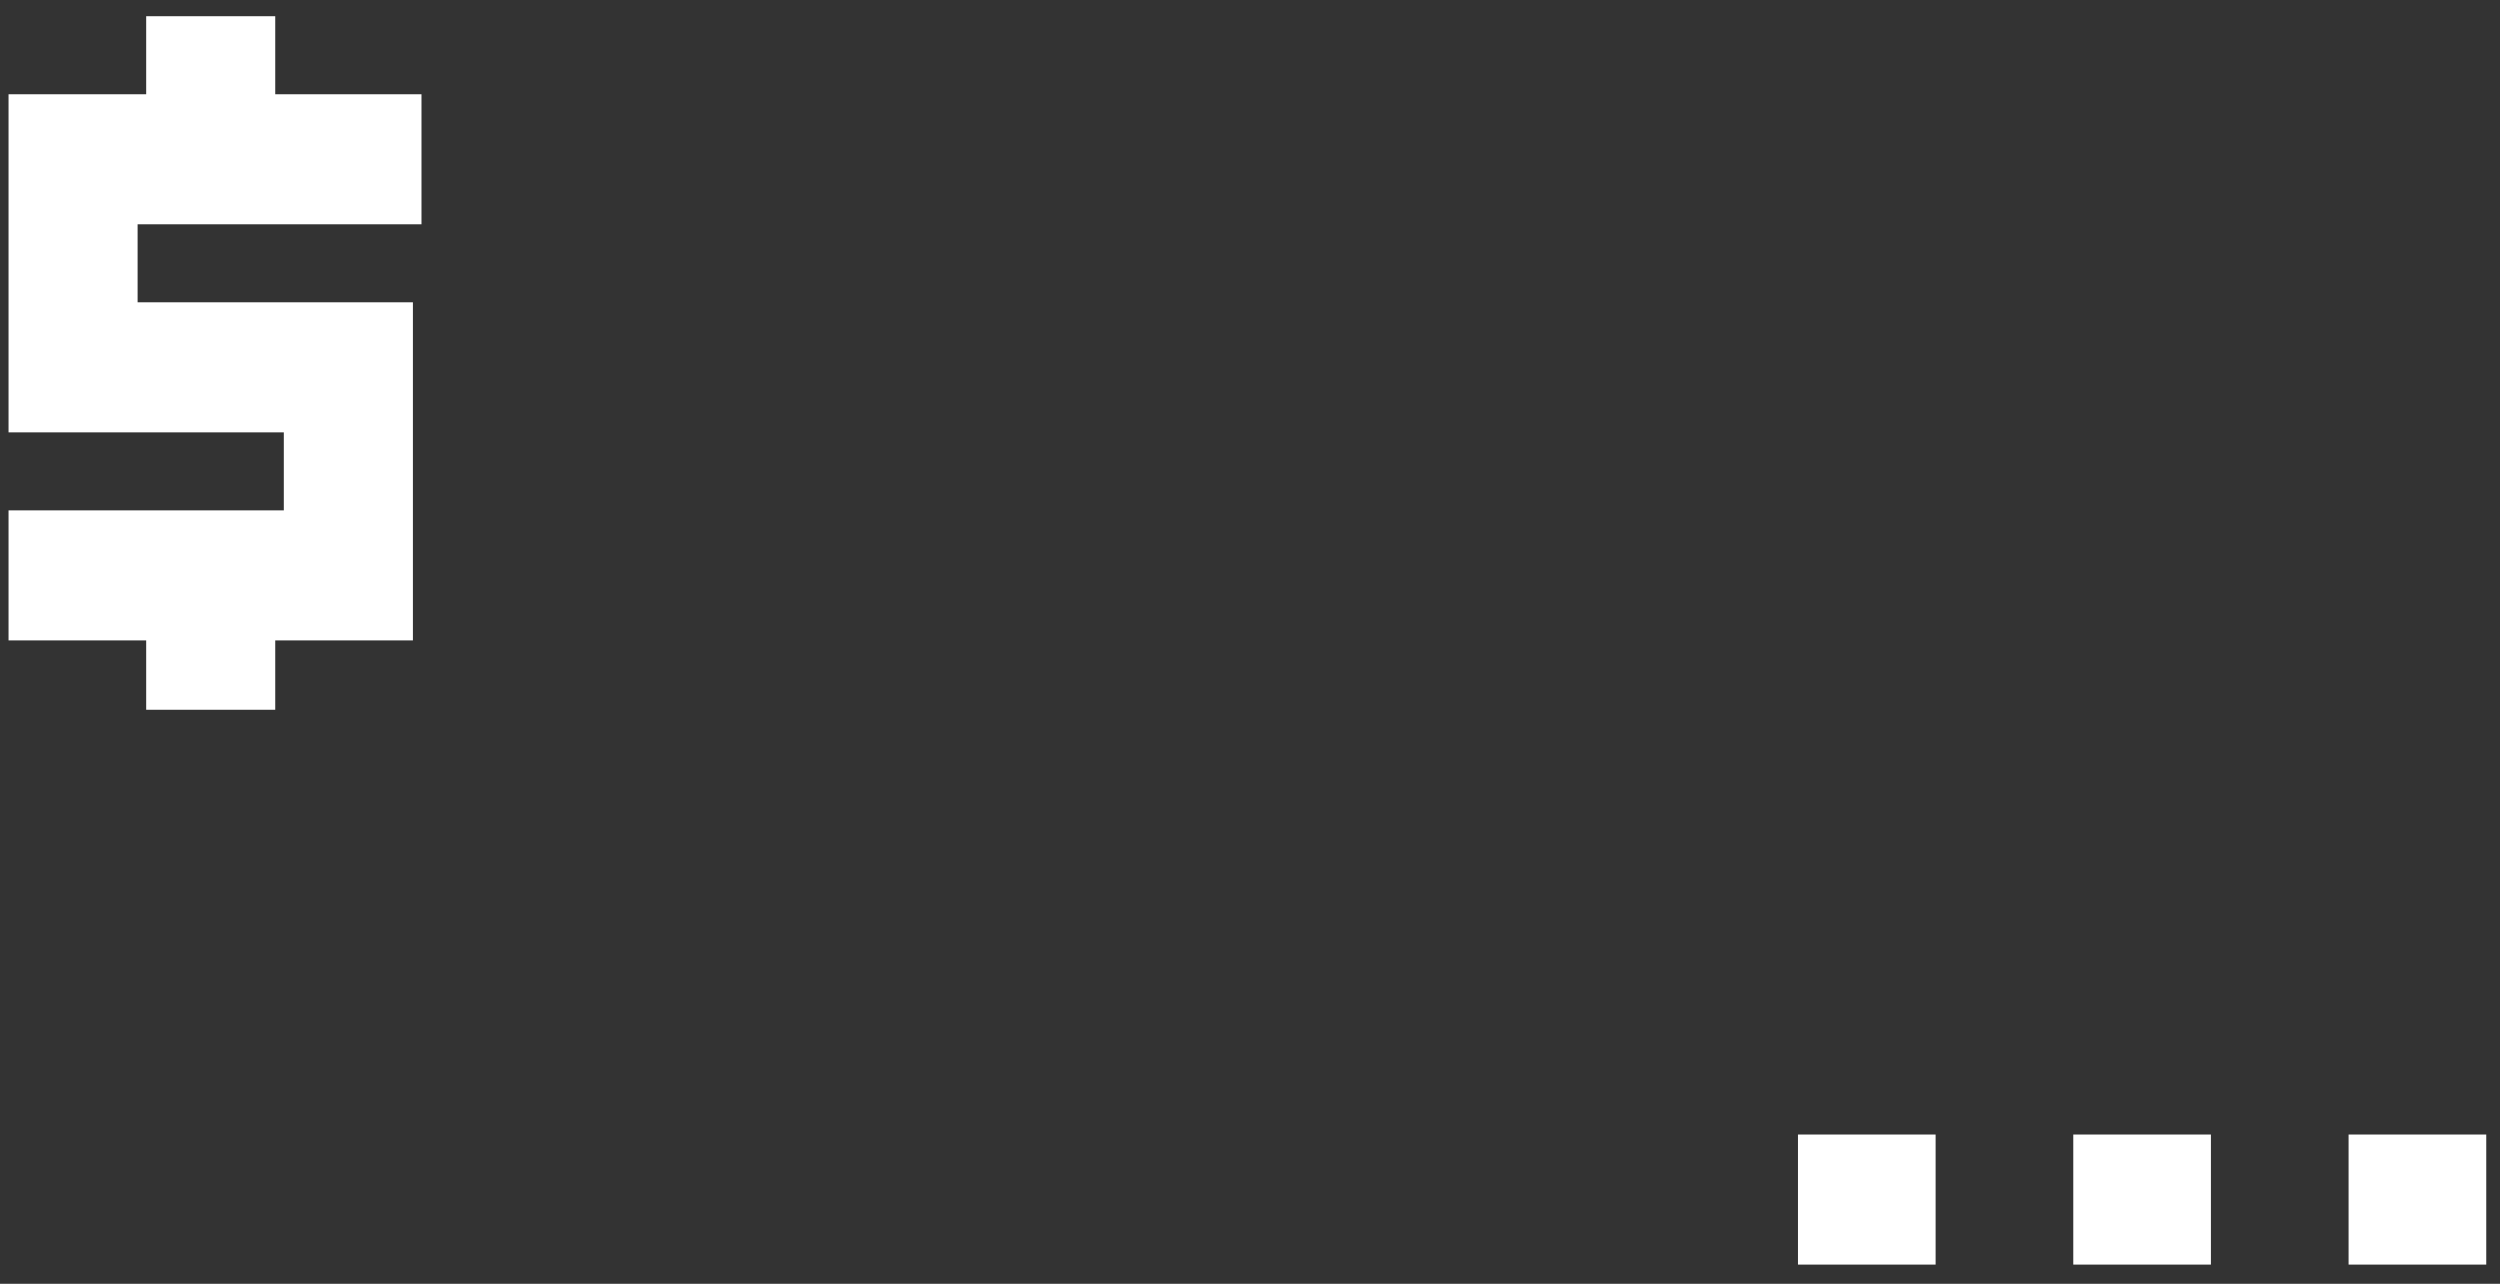 <svg width="74" height="38" viewBox="0 0 74 38" fill="none" xmlns="http://www.w3.org/2000/svg">
<rect x="0" y="0" width="74" height="38" fill="#333333" stroke="none"/>
<path fill-rule="evenodd" clip-rule="evenodd" d="M8.147 21.009H4.327V18.956H0.253V15.107H8.401V12.798H0.253V2.79H4.327V0.48H8.147V2.79H12.476V6.639H4.073V8.948H12.222V18.956H8.147V21.009ZM57.294 33.582H53.22V37.432H57.294V33.582ZM61.369 33.582H65.443V37.432H61.369V33.582ZM73.593 33.582H69.518V37.432H73.593V33.582Z" fill="white"/>
</svg>
